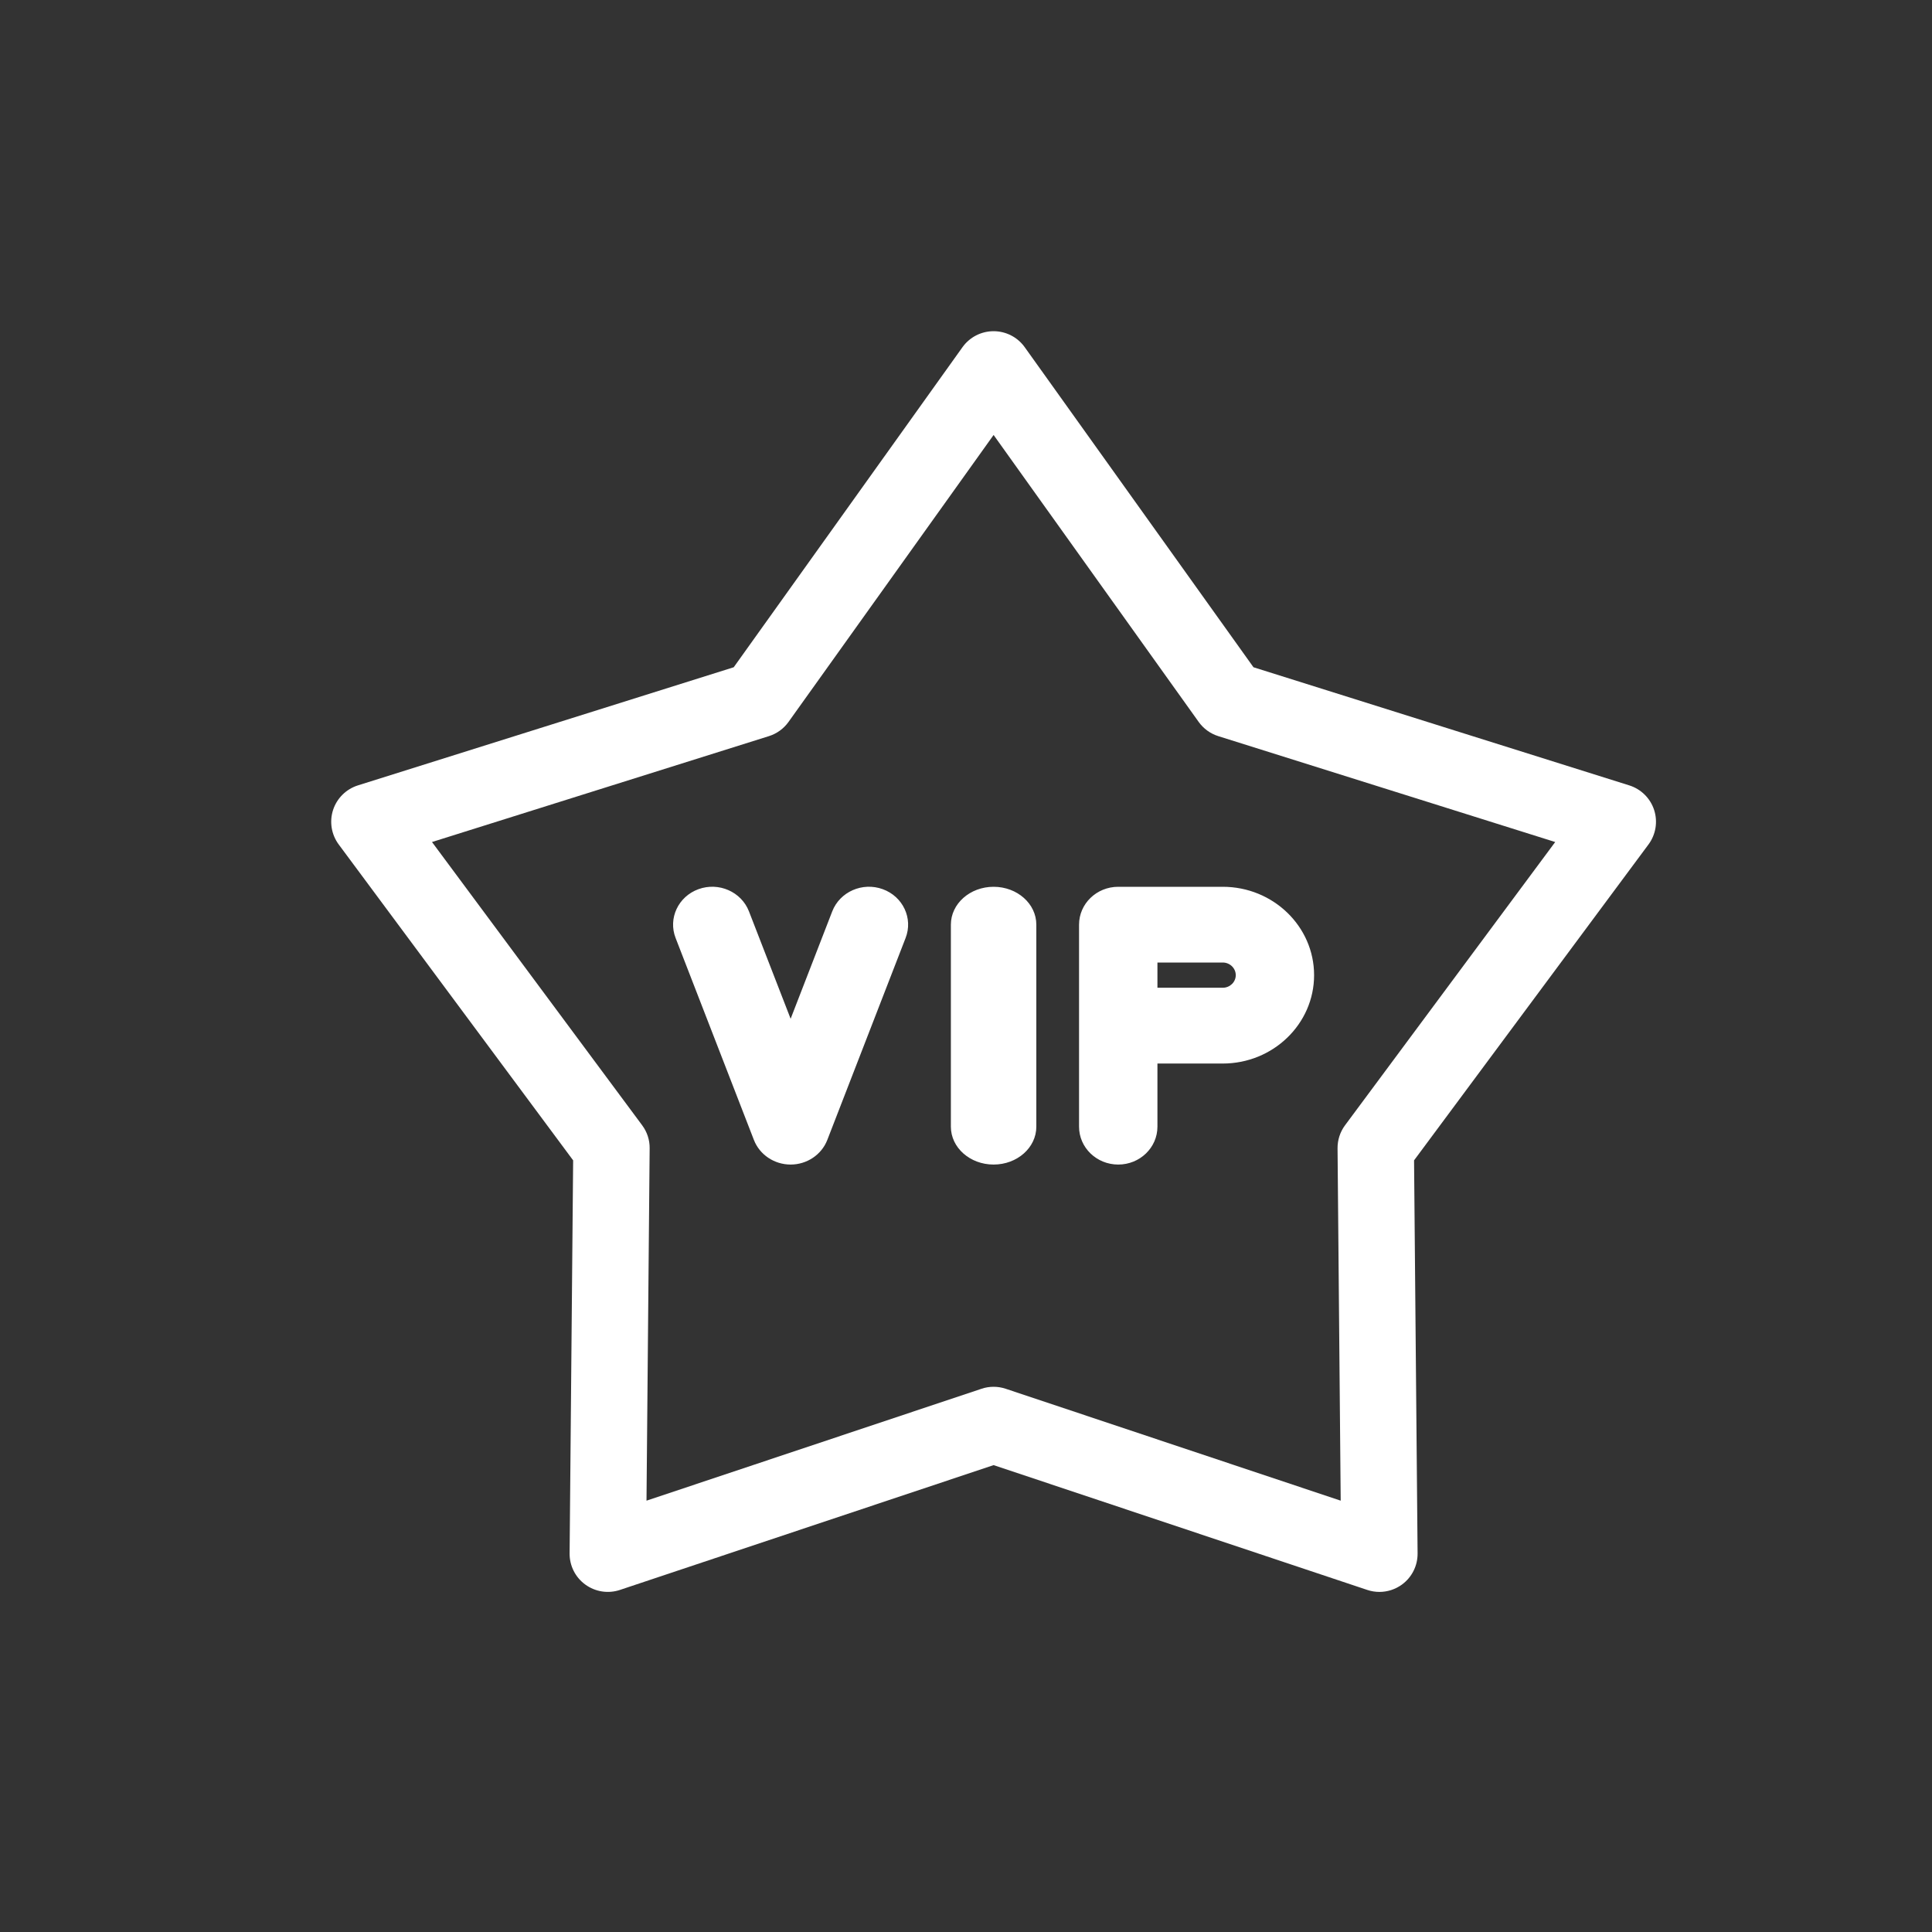 <?xml version="1.0" encoding="UTF-8"?>
<svg width="35px" height="35px" viewBox="0 0 35 35" version="1.1" xmlns="http://www.w3.org/2000/svg" xmlns:xlink="http://www.w3.org/1999/xlink">
    <rect x="0" y="0" width="35" height="35" fill="#333333" stroke="none"/>
    <g stroke="none" stroke-width="1" fill="none" fill-rule="evenodd">
        <path d="M18,6 C18.224,6 18.434,6.108 18.564,6.29 L18.564,6.29 L22.708,12.088 L29.516,14.228 C29.729,14.295 29.897,14.461 29.966,14.673 C30.035,14.886 29.997,15.118 29.864,15.298 L29.864,15.298 L25.617,21.021 L25.681,28.142 C25.683,28.365 25.577,28.576 25.396,28.707 C25.276,28.794 25.133,28.839 24.989,28.839 C24.915,28.839 24.841,28.827 24.769,28.803 L24.769,28.803 L18,26.542 L11.231,28.803 C11.019,28.874 10.786,28.838 10.605,28.707 C10.423,28.576 10.317,28.365 10.319,28.142 L10.319,28.142 L10.383,21.021 L6.136,15.298 C6.003,15.118 5.965,14.886 6.034,14.673 C6.103,14.461 6.271,14.295 6.484,14.228 L6.484,14.228 L13.292,12.088 L17.436,6.29 C17.566,6.108 17.776,6 18,6 Z M18,7.88 L14.285,13.078 C14.198,13.2 14.073,13.291 13.929,13.336 L13.929,13.336 L7.826,15.254 L11.633,20.385 C11.723,20.506 11.771,20.652 11.769,20.802 L11.769,20.802 L11.712,27.186 L17.78,25.159 C17.851,25.135 17.926,25.123 18,25.123 C18.074,25.123 18.148,25.135 18.22,25.159 L18.22,25.159 L24.288,27.186 L24.231,20.802 C24.23,20.652 24.277,20.506 24.367,20.385 L24.367,20.385 L28.174,15.254 L22.071,13.336 C21.927,13.291 21.802,13.2 21.715,13.078 L21.715,13.078 L18,7.88 Z M18,16.065 C18.428,16.065 18.774,16.372 18.774,16.751 L18.774,16.751 L18.774,20.411 C18.774,20.79 18.428,21.097 18,21.097 C17.572,21.097 17.226,20.79 17.226,20.411 L17.226,20.411 L17.226,16.751 C17.226,16.372 17.572,16.065 18,16.065 Z M22.151,16.065 C23.064,16.065 23.806,16.783 23.806,17.666 C23.806,18.549 23.064,19.267 22.151,19.267 L22.151,19.267 L20.968,19.267 L20.968,20.411 C20.968,20.79 20.65,21.097 20.258,21.097 C19.866,21.097 19.548,20.79 19.548,20.411 L19.548,20.411 L19.548,16.751 C19.548,16.372 19.866,16.065 20.258,16.065 L20.258,16.065 Z M12.654,16.108 C13.021,15.975 13.43,16.155 13.568,16.51 L13.568,16.51 L14.323,18.456 L15.077,16.51 C15.215,16.155 15.624,15.975 15.991,16.108 C16.358,16.241 16.544,16.637 16.406,16.992 L16.406,16.992 L14.987,20.652 C14.883,20.919 14.618,21.097 14.323,21.097 C14.027,21.097 13.762,20.919 13.658,20.652 L13.658,20.652 L12.239,16.992 C12.101,16.637 12.287,16.241 12.654,16.108 Z M22.151,17.437 L20.968,17.437 L20.968,17.894 L22.151,17.894 C22.281,17.894 22.387,17.792 22.387,17.666 C22.387,17.54 22.281,17.437 22.151,17.437 L22.151,17.437 Z" fill="#FFFFFF" fill-rule="nonzero"></path>
    </g>
</svg>